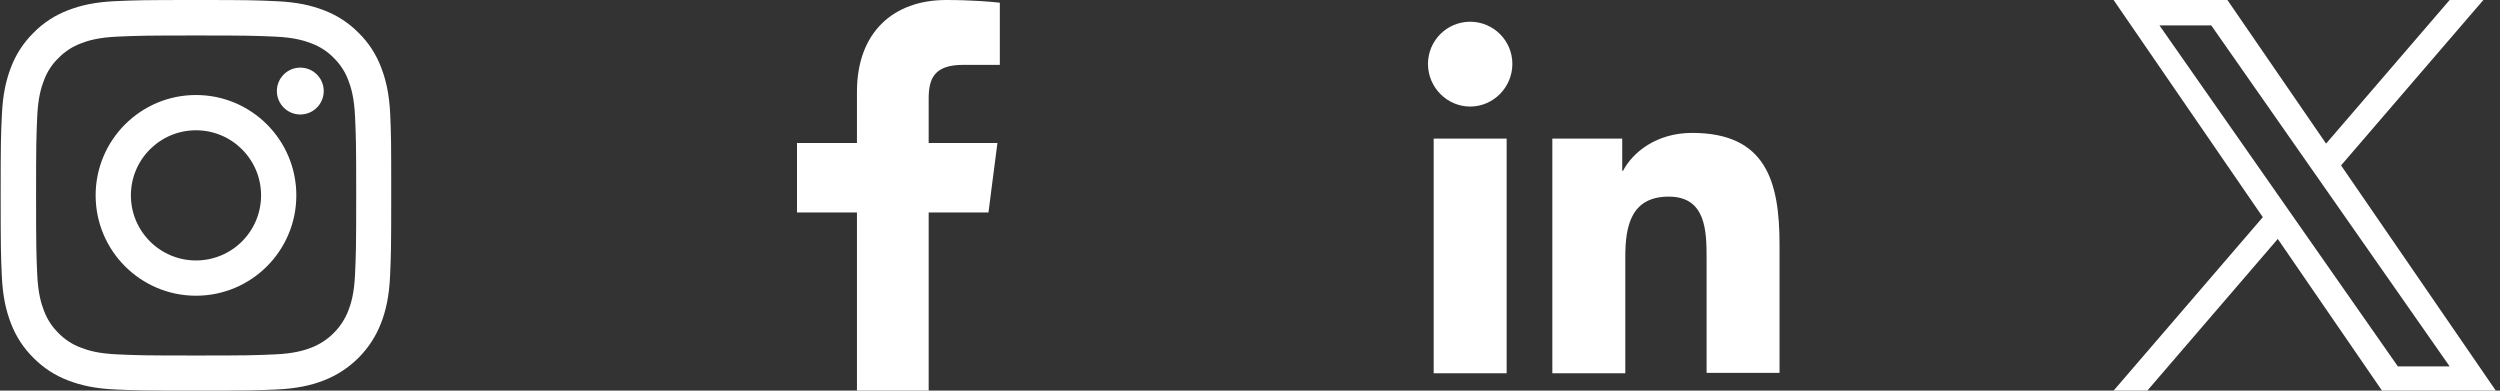 <svg width="160" height="25" viewBox="0 0 160 25" fill="none" xmlns="http://www.w3.org/2000/svg">
<rect x="0" y="0" width="160" height="25" fill="#333333" stroke="none"/>
<path d="M24.975 7.35C24.916 6.022 24.701 5.109 24.393 4.317C24.076 3.477 23.588 2.725 22.948 2.1C22.323 1.465 21.566 0.972 20.735 0.659C19.94 0.352 19.031 0.137 17.703 0.078C16.364 0.015 15.94 0 12.545 0C9.151 0 8.726 0.015 7.393 0.073C6.065 0.132 5.151 0.347 4.36 0.654C3.52 0.972 2.768 1.46 2.143 2.1C1.508 2.725 1.015 3.482 0.702 4.312C0.395 5.109 0.18 6.017 0.121 7.345C0.058 8.683 0.043 9.108 0.043 12.502C0.043 15.897 0.058 16.322 0.116 17.655C0.175 18.983 0.39 19.896 0.698 20.688C1.015 21.528 1.508 22.28 2.143 22.905C2.768 23.54 3.525 24.033 4.355 24.346C5.151 24.653 6.06 24.868 7.388 24.927C8.721 24.985 9.146 25 12.541 25C15.935 25 16.36 24.985 17.693 24.927C19.021 24.868 19.935 24.653 20.726 24.346C21.557 24.024 22.311 23.533 22.941 22.903C23.571 22.273 24.062 21.519 24.384 20.688C24.691 19.892 24.906 18.983 24.965 17.655C25.023 16.322 25.038 15.897 25.038 12.502C25.038 9.108 25.033 8.683 24.975 7.35ZM22.723 17.557C22.669 18.778 22.465 19.437 22.294 19.877C21.873 20.966 21.009 21.831 19.92 22.251C19.48 22.421 18.816 22.627 17.6 22.68C16.282 22.739 15.886 22.753 12.55 22.753C9.215 22.753 8.814 22.739 7.5 22.68C6.279 22.627 5.62 22.421 5.181 22.251C4.639 22.05 4.145 21.733 3.745 21.318C3.33 20.912 3.012 20.424 2.812 19.882C2.641 19.442 2.436 18.778 2.382 17.562C2.324 16.244 2.309 15.848 2.309 12.512C2.309 9.177 2.324 8.776 2.382 7.462C2.436 6.242 2.641 5.582 2.812 5.143C3.012 4.6 3.33 4.107 3.75 3.707C4.155 3.292 4.643 2.974 5.186 2.774C5.625 2.603 6.289 2.398 7.505 2.344C8.824 2.286 9.22 2.271 12.555 2.271C15.896 2.271 16.291 2.286 17.605 2.344C18.826 2.398 19.485 2.603 19.925 2.774C20.467 2.974 20.96 3.292 21.361 3.707C21.776 4.112 22.093 4.6 22.294 5.143C22.465 5.582 22.669 6.246 22.723 7.462C22.782 8.781 22.797 9.177 22.797 12.512C22.797 15.848 22.782 16.239 22.723 17.557Z" fill="white"/>
<path d="M12.543 6.081C8.998 6.081 6.121 8.958 6.121 12.503C6.121 16.049 8.998 18.926 12.543 18.926C16.089 18.926 18.965 16.049 18.965 12.503C18.965 8.958 16.089 6.081 12.543 6.081ZM12.543 16.669C10.243 16.669 8.377 14.804 8.377 12.503C8.377 10.203 10.243 8.338 12.543 8.338C14.844 8.338 16.709 10.203 16.709 12.503C16.709 14.804 14.844 16.669 12.543 16.669ZM20.719 5.827C20.719 6.655 20.047 7.327 19.219 7.327C18.391 7.327 17.72 6.655 17.72 5.827C17.72 4.999 18.391 4.328 19.219 4.328C20.047 4.328 20.719 4.999 20.719 5.827Z" fill="white"/>
<path d="M59.435 25V13.597H63.261L63.835 9.152H59.435V6.314C59.435 5.028 59.791 4.151 61.638 4.151L63.989 4.15V0.174C63.583 0.121 62.187 0 60.562 0C57.169 0 54.845 2.071 54.845 5.874V9.152H51.008V13.597H54.845V25H59.435Z" fill="white"/>
<path d="M113.89 23.89V15.65C113.89 11.6 113.018 8.506 108.294 8.506C106.015 8.506 104.497 9.744 103.878 10.925H103.822V8.872H99.35V23.89H104.019V16.437C104.019 14.469 104.384 12.584 106.803 12.584C109.194 12.584 109.222 14.806 109.222 16.55V23.862H113.89V23.89ZM91.756 8.872H96.425V23.89H91.756V8.872ZM94.091 1.391C92.6 1.391 91.391 2.6 91.391 4.091C91.391 5.581 92.6 6.819 94.091 6.819C95.581 6.819 96.791 5.581 96.791 4.091C96.791 2.6 95.581 1.391 94.091 1.391Z" fill="white"/>
<path d="M149.828 10.586L158.935 0H156.777L148.869 9.191L142.554 0H135.27L144.82 13.899L135.27 25H137.428L145.778 15.293L152.448 25H159.732L149.828 10.586ZM146.872 14.022L145.905 12.638L138.205 1.625H141.52L147.733 10.512L148.701 11.896L156.778 23.449H153.463L146.872 14.022Z" fill="white"/>
</svg>
